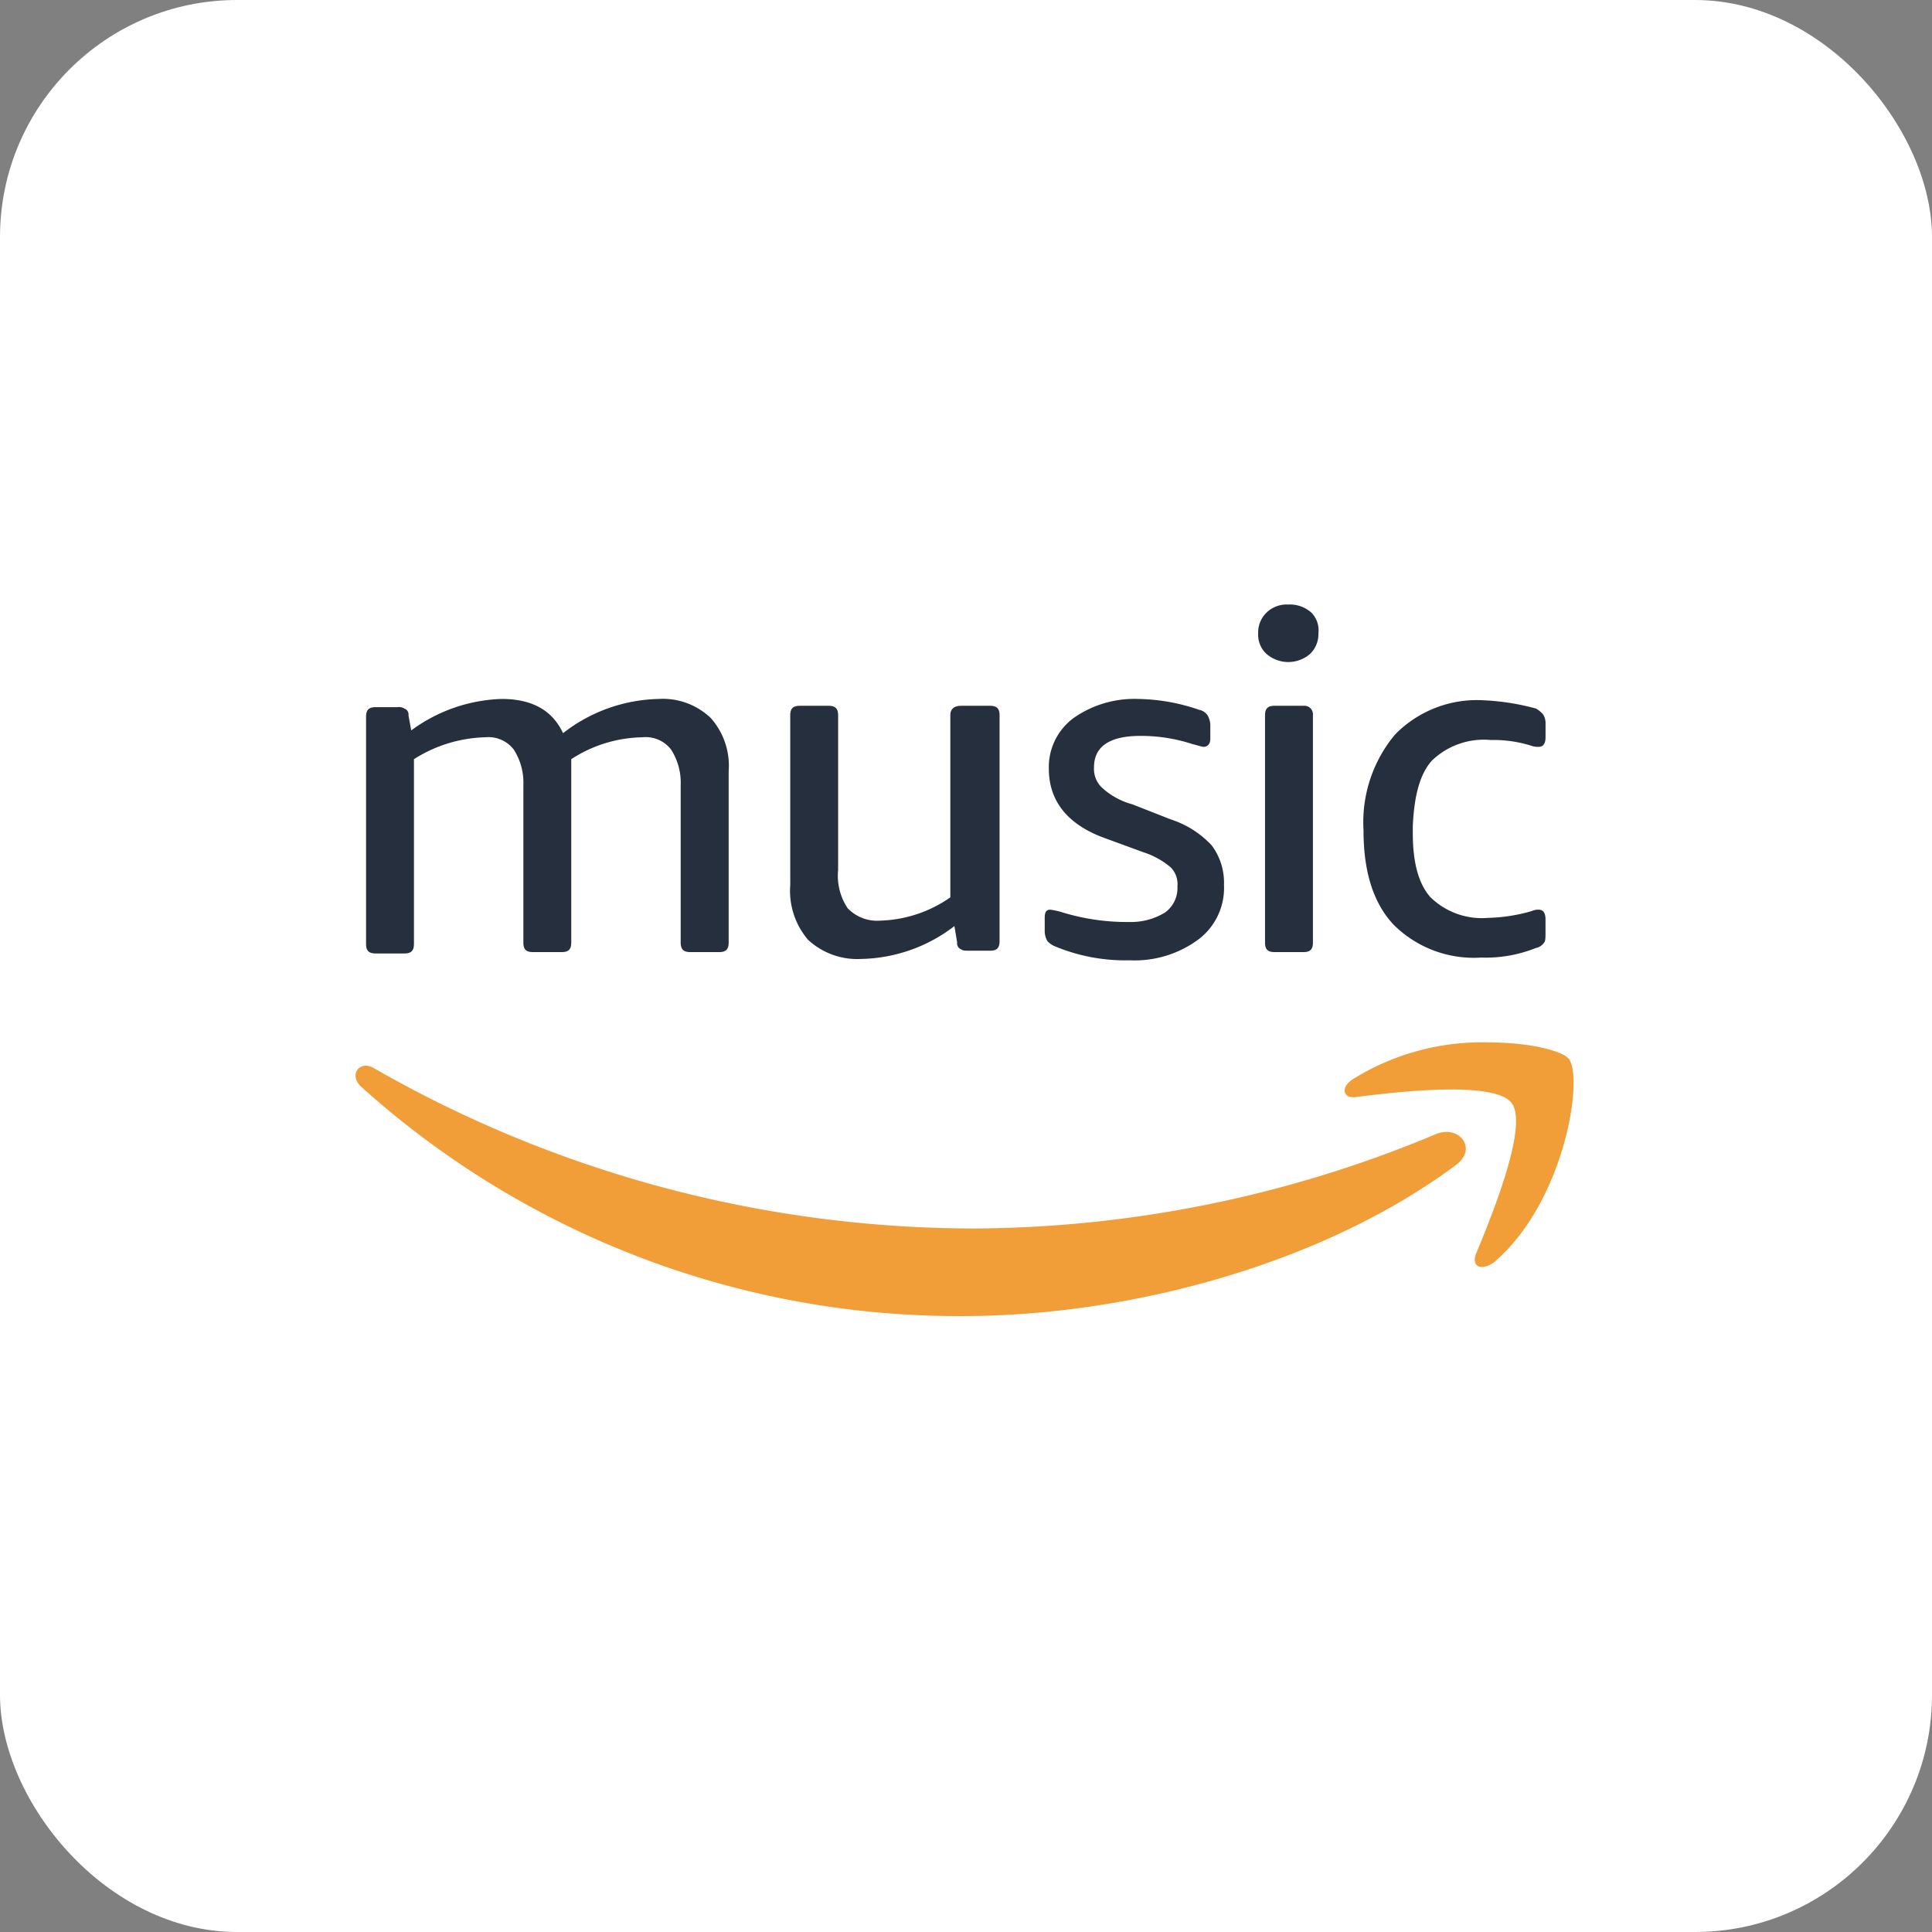 <svg xmlns="http://www.w3.org/2000/svg" width="163" height="163" viewBox="0 0 163 163">
  <rect x="0" y="0" width="163" height="163" fill="#808080" stroke="none"/>
  <g id="Group_344" data-name="Group 344" transform="translate(-665 -408)">
    <rect id="Rectangle_26" data-name="Rectangle 26" width="163" height="163" rx="20" transform="translate(665 408)" fill="#fff"/>
    <g id="amazon-music" transform="translate(694.996 459.004)">
      <path id="Path_583" data-name="Path 583" d="M61.059,42.91a5.46,5.46,0,0,1-3,.808A18.632,18.632,0,0,1,52.4,42.91a5.853,5.853,0,0,0-1.039-.231c-.346,0-.462.231-.462.693v1.154a1.674,1.674,0,0,0,.231.808,1.778,1.778,0,0,0,.693.462,15.388,15.388,0,0,0,6.234,1.154,9.051,9.051,0,0,0,5.772-1.732A5.437,5.437,0,0,0,66.023,40.6a5.264,5.264,0,0,0-1.039-3.348,8.139,8.139,0,0,0-3.463-2.193l-3.232-1.27a6.118,6.118,0,0,1-2.54-1.385,2.182,2.182,0,0,1-.693-1.732c0-1.732,1.27-2.655,3.925-2.655a13.957,13.957,0,0,1,4.387.693c.462.115.808.231.924.231.346,0,.577-.231.577-.693V27.094a1.674,1.674,0,0,0-.231-.808,1.062,1.062,0,0,0-.693-.462A16.427,16.427,0,0,0,58.75,24.9a8.912,8.912,0,0,0-5.426,1.616,5.149,5.149,0,0,0-2.078,4.271c0,2.655,1.5,4.618,4.5,5.772l3.463,1.27a6.788,6.788,0,0,1,2.309,1.27,2.009,2.009,0,0,1,.577,1.616A2.54,2.54,0,0,1,61.059,42.91Z" transform="translate(7.247 -16.935)" fill="#252f3d"/>
      <path id="Path_584" data-name="Path 584" d="M45.809,26.208V41.562a10.863,10.863,0,0,1-5.888,1.963,3.463,3.463,0,0,1-2.771-1.039,4.941,4.941,0,0,1-.808-3.232V26.208c0-.577-.231-.808-.808-.808H33.111c-.577,0-.808.231-.808.808V40.523a6.372,6.372,0,0,0,1.5,4.618,6.118,6.118,0,0,0,4.5,1.616,13.287,13.287,0,0,0,7.85-2.771l.231,1.385a.531.531,0,0,0,.346.577c.115.115.346.115.693.115h1.732c.577,0,.808-.231.808-.808V26.208c0-.577-.231-.808-.808-.808H46.733C46.04,25.4,45.809,25.746,45.809,26.208Z" transform="translate(4.373 -16.857)" fill="#252f3d"/>
      <path id="Path_585" data-name="Path 585" d="M28.66,46.258h2.424c.577,0,.808-.231.808-.808V31.02a6.072,6.072,0,0,0-1.5-4.5A5.841,5.841,0,0,0,26,24.9a13.587,13.587,0,0,0-8.081,2.886C17,25.825,15.268,24.9,12.729,24.9A13.541,13.541,0,0,0,5.11,27.556l-.231-1.27a.531.531,0,0,0-.346-.577.866.866,0,0,0-.577-.115H2.108c-.577,0-.808.231-.808.808V45.565c0,.577.231.808.808.808H4.532c.577,0,.808-.231.808-.808V29.981a11.763,11.763,0,0,1,6-1.847,2.7,2.7,0,0,1,2.424,1.039,5.172,5.172,0,0,1,.808,3V45.45c0,.577.231.808.808.808h2.424c.577,0,.808-.231.808-.808V29.981a11.336,11.336,0,0,1,6-1.847,2.7,2.7,0,0,1,2.424,1.039,5.172,5.172,0,0,1,.808,3V45.45C27.851,46.027,28.082,46.258,28.66,46.258Z" transform="translate(-0.412 -16.935)" fill="#252f3d"/>
      <path id="Path_586" data-name="Path 586" d="M91.693,57.472a101.854,101.854,0,0,1-38.788,7.965A101.946,101.946,0,0,1,2.111,51.931a1.639,1.639,0,0,0-.693-.231c-.808,0-1.27.924-.462,1.732A75.245,75.245,0,0,0,51.751,72.826c14.084,0,30.361-4.387,41.559-12.7C95.272,58.742,93.656,56.664,91.693,57.472Z" transform="translate(-0.53 -12.796)" fill="#f19d38"/>
      <path id="Path_587" data-name="Path 587" d="M79.975,30.082a6.315,6.315,0,0,1,4.964-1.732,10.678,10.678,0,0,1,3.348.462,1.72,1.72,0,0,0,.693.115c.346,0,.577-.231.577-.808V26.965a1.351,1.351,0,0,0-.231-.808,2.517,2.517,0,0,0-.577-.462A20.329,20.329,0,0,0,84.362,25a9.662,9.662,0,0,0-7.5,2.886A11.544,11.544,0,0,0,74.2,35.969c0,3.463.808,6.118,2.54,7.965a9.582,9.582,0,0,0,7.388,2.771,11.382,11.382,0,0,0,4.618-.808,1.062,1.062,0,0,0,.693-.462c.115-.115.115-.462.115-.808V43.473c0-.577-.231-.808-.577-.808a1.258,1.258,0,0,0-.577.115,14.407,14.407,0,0,1-3.694.577,6.211,6.211,0,0,1-4.849-1.732c-1.039-1.154-1.5-3-1.5-5.426v-.577C78.474,33.083,78.936,31.236,79.975,30.082Z" transform="translate(10.842 -16.921)" fill="#252f3d"/>
      <path id="Path_588" data-name="Path 588" d="M85.381,68.587c6-5.079,7.619-15.585,6.349-17.2C91.153,50.694,88.382,50,84.919,50A20.606,20.606,0,0,0,73.49,53.118c-1.039.693-.808,1.616.231,1.5,3.579-.462,11.66-1.385,13.16.462s-1.616,9.466-3,12.814C83.533,68.933,84.342,69.28,85.381,68.587Z" transform="translate(10.631 -13.059)" fill="#f19d38"/>
      <path id="Path_589" data-name="Path 589" d="M70.232,25.4H67.808c-.577,0-.808.231-.808.808V45.372c0,.577.231.808.808.808h2.424c.577,0,.808-.231.808-.808V26.209a.727.727,0,0,0-.808-.808Z" transform="translate(9.733 -16.857)" fill="#252f3d"/>
      <path id="Path_590" data-name="Path 590" d="M71,18.693A2.713,2.713,0,0,0,69.04,18a2.436,2.436,0,0,0-1.847.693,2.309,2.309,0,0,0-.693,1.732,2.182,2.182,0,0,0,.693,1.732,2.805,2.805,0,0,0,3.694,0,2.309,2.309,0,0,0,.693-1.732A2.124,2.124,0,0,0,71,18.693Z" transform="translate(9.655 -18)" fill="#252f3d"/>
    </g>
  </g>
</svg>